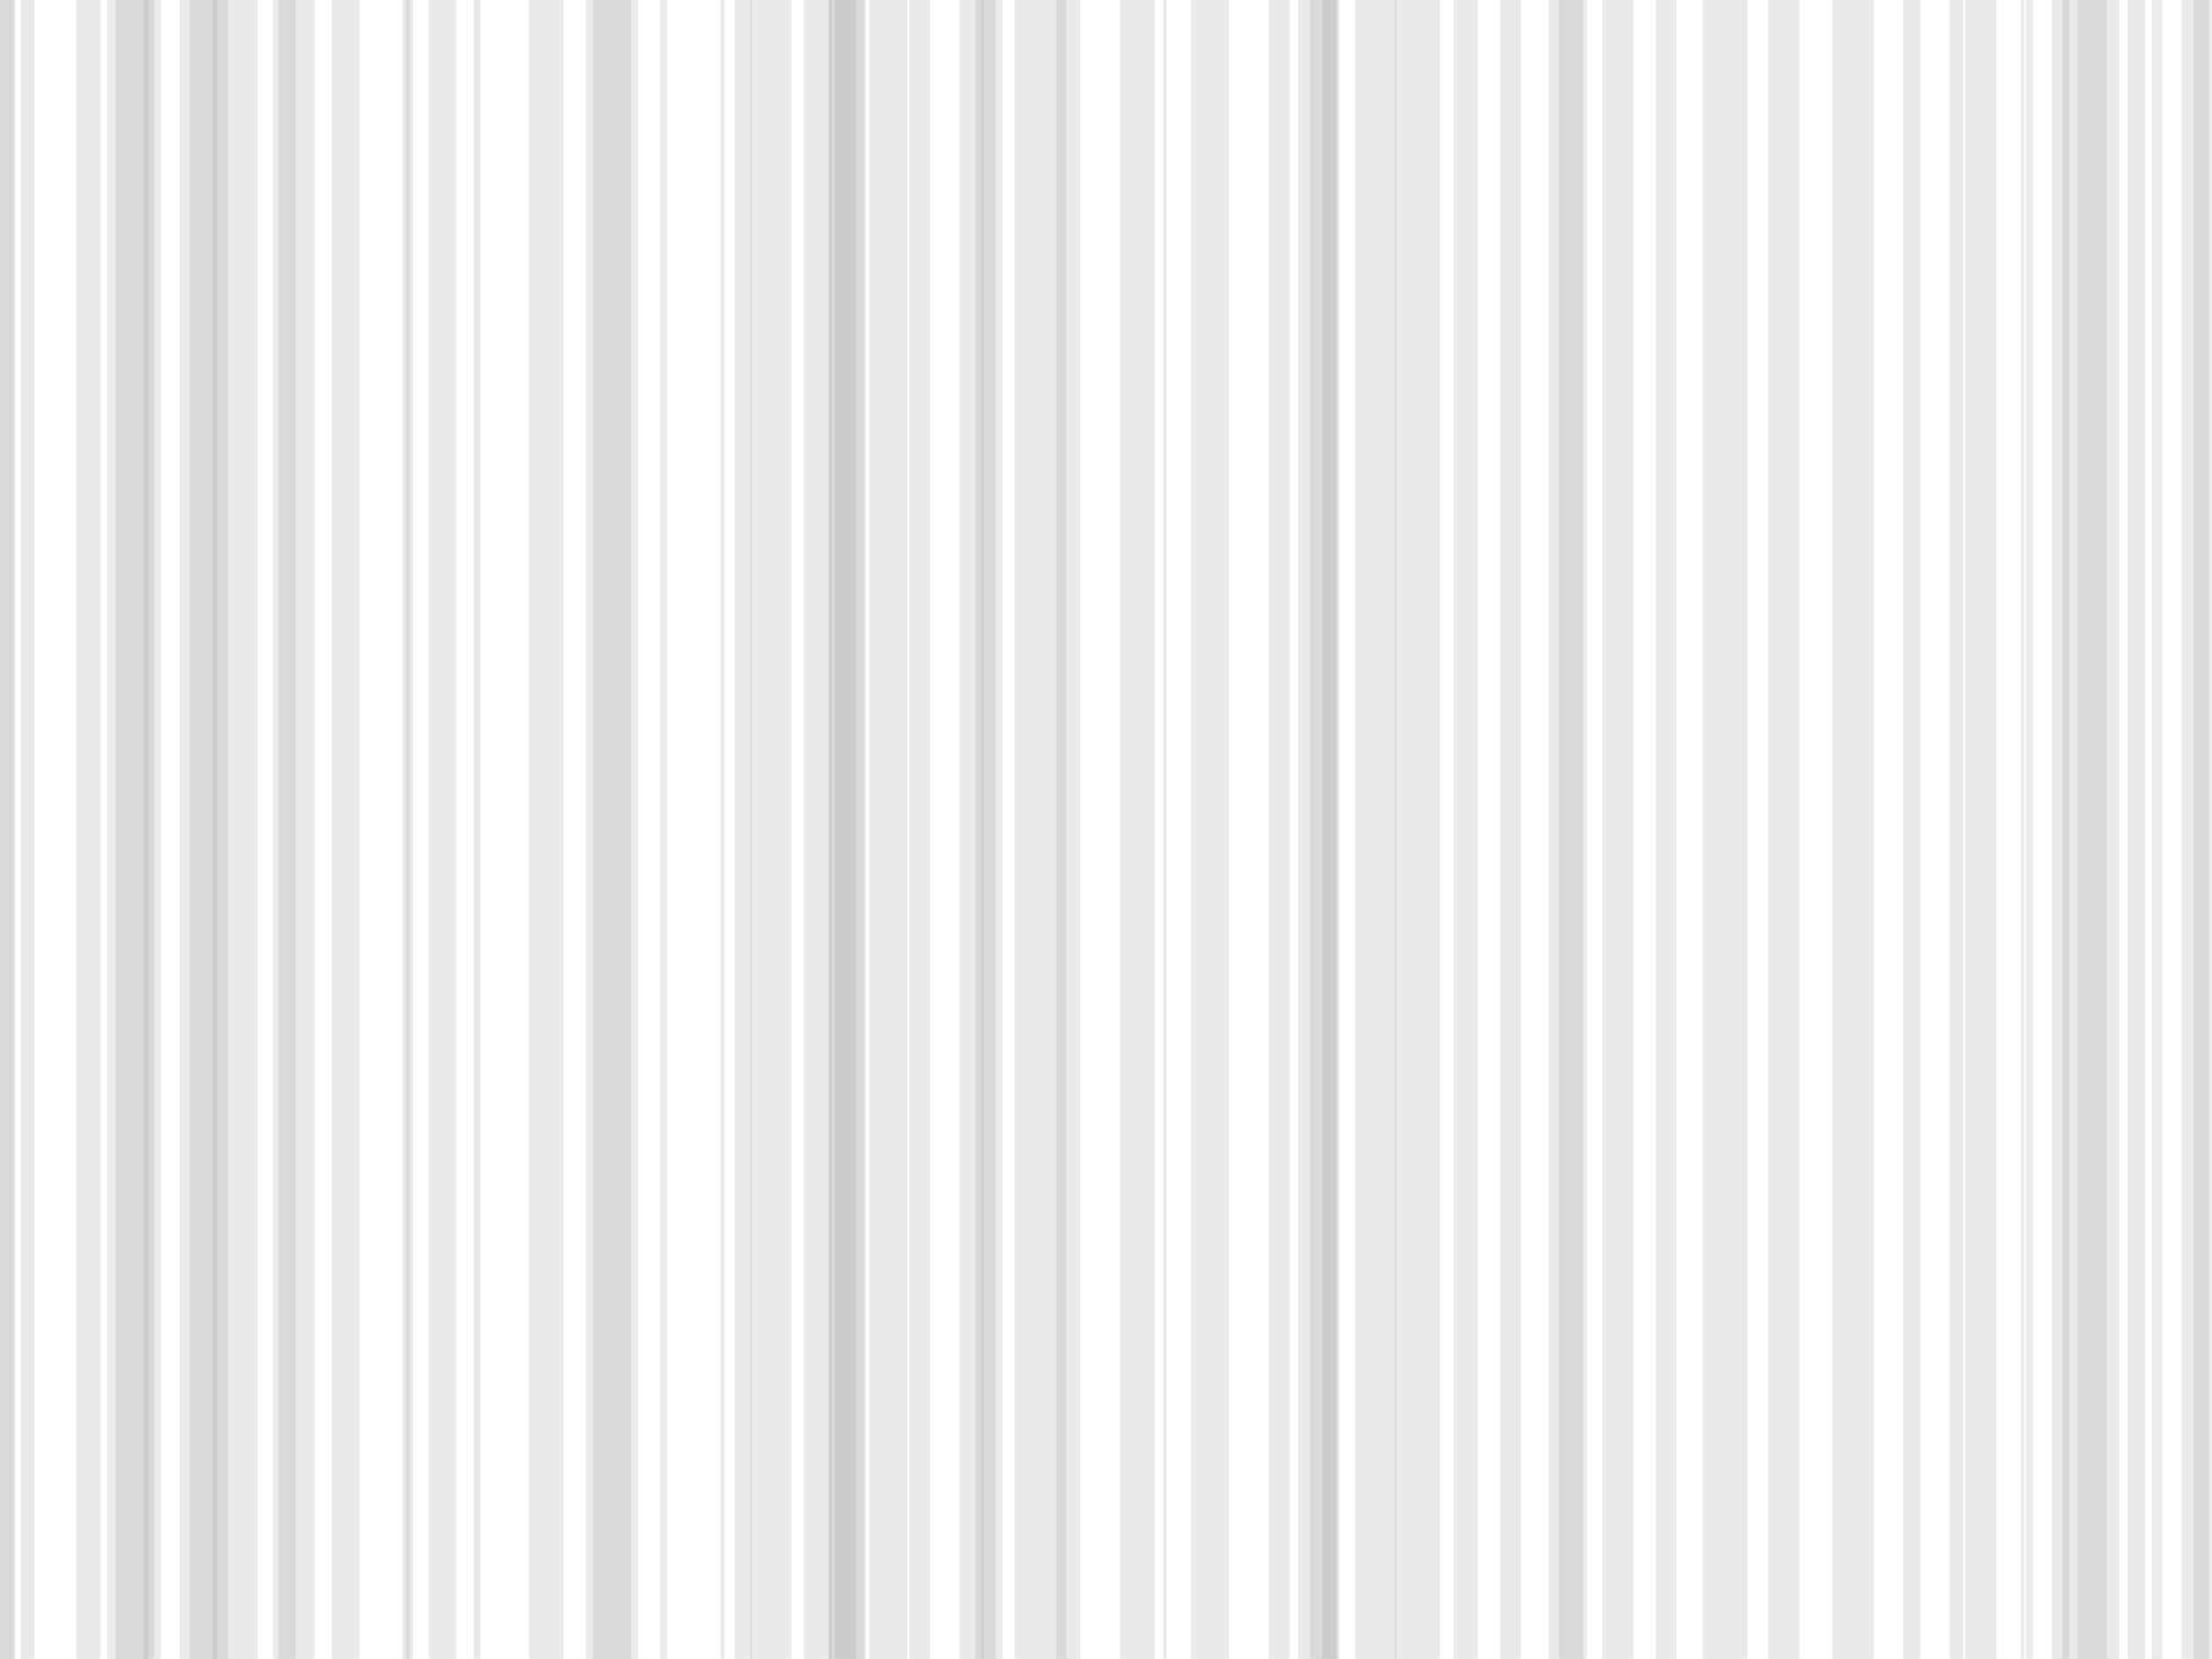 <svg height="479.857" width="639.857" xmlns="http://www.w3.org/2000/svg" style="position:relative;left:-.714px;top:-.884px" overflow="hidden"><rect width="639.857" height="479.857" rx="0" ry="0" fill="none" style="-webkit-tap-highlight-color:rgba(0,0,0,0)"/><path fill="none" stroke="#999" d="M0 0v479.857" stroke-width="8" opacity=".2" style="-webkit-tap-highlight-color:rgba(0,0,0,0)"/><path fill="none" stroke="#999" d="M1 0v479.857" stroke-width="7" opacity=".2" style="-webkit-tap-highlight-color:rgba(0,0,0,0)"/><path fill="none" stroke="#999" d="M8 0v479.857M24 0v479.857M27 0v479.857" stroke-width="4" opacity=".2" style="-webkit-tap-highlight-color:rgba(0,0,0,0)"/><path fill="none" stroke="#999" d="M37 0v479.857" stroke-width="12" opacity=".2" style="-webkit-tap-highlight-color:rgba(0,0,0,0)"/><path fill="none" stroke="#999" d="M39 0v479.857" stroke-width="11" opacity=".2" style="-webkit-tap-highlight-color:rgba(0,0,0,0)"/><path fill="none" stroke="#999" d="M44 0v479.857" stroke-width="5" opacity=".2" style="-webkit-tap-highlight-color:rgba(0,0,0,0)"/><path fill="none" stroke="#999" d="M59 0v479.857" stroke-width="14" opacity=".2" style="-webkit-tap-highlight-color:rgba(0,0,0,0)"/><path fill="none" stroke="#999" d="M59 0v479.857" stroke-width="8" opacity=".2" style="-webkit-tap-highlight-color:rgba(0,0,0,0)"/><path fill="none" stroke="#999" d="M68 0v479.857" stroke-width="13" opacity=".2" style="-webkit-tap-highlight-color:rgba(0,0,0,0)"/><path fill="none" stroke="#999" d="M83 0v479.857" stroke-width="5" opacity=".2" style="-webkit-tap-highlight-color:rgba(0,0,0,0)"/><path fill="none" stroke="#999" d="M85 0v479.857" stroke-width="12" opacity=".2" style="-webkit-tap-highlight-color:rgba(0,0,0,0)"/><path fill="none" stroke="#999" d="M100 0v479.857" stroke-width="8" opacity=".2" style="-webkit-tap-highlight-color:rgba(0,0,0,0)"/><path fill="none" stroke="#999" d="M118 0v479.857" stroke-width="3" opacity=".2" style="-webkit-tap-highlight-color:rgba(0,0,0,0)"/><path fill="none" stroke="#999" d="M118 0v479.857" opacity=".2" style="-webkit-tap-highlight-color:rgba(0,0,0,0)"/><path fill="none" stroke="#999" d="M128 0v479.857" stroke-width="8" opacity=".2" style="-webkit-tap-highlight-color:rgba(0,0,0,0)"/><path fill="none" stroke="#999" d="M138 0v479.857" stroke-width="2" opacity=".2" style="-webkit-tap-highlight-color:rgba(0,0,0,0)"/><path fill="none" stroke="#999" d="M158 0v479.857" stroke-width="10" opacity=".2" style="-webkit-tap-highlight-color:rgba(0,0,0,0)"/><path fill="none" stroke="#999" d="M177 0v479.857" stroke-width="11" opacity=".2" style="-webkit-tap-highlight-color:rgba(0,0,0,0)"/><path fill="none" stroke="#999" d="M177 0v479.857" stroke-width="15" opacity=".2" style="-webkit-tap-highlight-color:rgba(0,0,0,0)"/><path fill="none" stroke="#999" d="M192 0v479.857" stroke-width="2" opacity=".2" style="-webkit-tap-highlight-color:rgba(0,0,0,0)"/><path fill="none" stroke="#999" d="M209 0v479.857" opacity=".2" style="-webkit-tap-highlight-color:rgba(0,0,0,0)"/><path fill="none" stroke="#999" d="M215 0v479.857" stroke-width="5" opacity=".2" style="-webkit-tap-highlight-color:rgba(0,0,0,0)"/><path fill="none" stroke="#999" d="M223 0v479.857" stroke-width="12" opacity=".2" style="-webkit-tap-highlight-color:rgba(0,0,0,0)"/><path fill="none" stroke="#999" d="M240 0v479.857" stroke-width="15" opacity=".2" style="-webkit-tap-highlight-color:rgba(0,0,0,0)"/><path fill="none" stroke="#999" d="M240 0v479.857" opacity=".2" style="-webkit-tap-highlight-color:rgba(0,0,0,0)"/><path fill="none" stroke="#999" d="M245 0v479.857" stroke-width="10" opacity=".2" style="-webkit-tap-highlight-color:rgba(0,0,0,0)"/><path fill="none" stroke="#999" d="M246 0v479.857" stroke-width="9" opacity=".2" style="-webkit-tap-highlight-color:rgba(0,0,0,0)"/><path fill="none" stroke="#999" d="M257 0v479.857" stroke-width="11" opacity=".2" style="-webkit-tap-highlight-color:rgba(0,0,0,0)"/><path fill="none" stroke="#999" d="M266 0v479.857" stroke-width="6" opacity=".2" style="-webkit-tap-highlight-color:rgba(0,0,0,0)"/><path fill="none" stroke="#999" d="M281 0v479.857" stroke-width="7" opacity=".2" style="-webkit-tap-highlight-color:rgba(0,0,0,0)"/><path fill="none" stroke="#999" d="M286 0v479.857" stroke-width="4" opacity=".2" style="-webkit-tap-highlight-color:rgba(0,0,0,0)"/><path fill="none" stroke="#999" d="M286 0v479.857" stroke-width="8" opacity=".2" style="-webkit-tap-highlight-color:rgba(0,0,0,0)"/><path fill="none" stroke="#999" d="M301 0v479.857" stroke-width="15" opacity=".2" style="-webkit-tap-highlight-color:rgba(0,0,0,0)"/><path fill="none" stroke="#999" d="M309 0v479.857" stroke-width="7" opacity=".2" style="-webkit-tap-highlight-color:rgba(0,0,0,0)"/><path fill="none" stroke="#999" d="M329 0v479.857" stroke-width="10" opacity=".2" style="-webkit-tap-highlight-color:rgba(0,0,0,0)"/><path fill="none" stroke="#999" d="M337 0v479.857" opacity=".2" style="-webkit-tap-highlight-color:rgba(0,0,0,0)"/><path fill="none" stroke="#999" d="M350 0v479.857" stroke-width="11" opacity=".2" style="-webkit-tap-highlight-color:rgba(0,0,0,0)"/><path fill="none" stroke="#999" d="M370 0v479.857" stroke-width="6" opacity=".2" style="-webkit-tap-highlight-color:rgba(0,0,0,0)"/><path fill="none" stroke="#999" d="M381 0v479.857" stroke-width="11" opacity=".2" style="-webkit-tap-highlight-color:rgba(0,0,0,0)"/><path fill="none" stroke="#999" d="M383 0v479.857" stroke-width="8" opacity=".2" style="-webkit-tap-highlight-color:rgba(0,0,0,0)"/><path fill="none" stroke="#999" d="M385 0v479.857" stroke-width="5" opacity=".2" style="-webkit-tap-highlight-color:rgba(0,0,0,0)"/><path fill="none" stroke="#999" d="M398 0v479.857" stroke-width="12" opacity=".2" style="-webkit-tap-highlight-color:rgba(0,0,0,0)"/><path fill="none" stroke="#999" d="M410 0v479.857" stroke-width="13" opacity=".2" style="-webkit-tap-highlight-color:rgba(0,0,0,0)"/><path fill="none" stroke="#999" d="M424 0v479.857" stroke-width="7" opacity=".2" style="-webkit-tap-highlight-color:rgba(0,0,0,0)"/><path fill="none" stroke="#999" d="M437 0v479.857" stroke-width="6" opacity=".2" style="-webkit-tap-highlight-color:rgba(0,0,0,0)"/><path fill="none" stroke="#999" d="M453 0v479.857" stroke-width="10" opacity=".2" style="-webkit-tap-highlight-color:rgba(0,0,0,0)"/><path fill="none" stroke="#999" d="M455 0v479.857" stroke-width="8" opacity=".2" style="-webkit-tap-highlight-color:rgba(0,0,0,0)"/><path fill="none" stroke="#999" d="M468 0v479.857" stroke-width="9" opacity=".2" style="-webkit-tap-highlight-color:rgba(0,0,0,0)"/><path fill="none" stroke="#999" d="M482 0v479.857" stroke-width="6" opacity=".2" style="-webkit-tap-highlight-color:rgba(0,0,0,0)"/><path fill="none" stroke="#999" d="M499 0v479.857" stroke-width="13" opacity=".2" style="-webkit-tap-highlight-color:rgba(0,0,0,0)"/><path fill="none" stroke="#999" d="M516 0v479.857" stroke-width="9" opacity=".2" style="-webkit-tap-highlight-color:rgba(0,0,0,0)"/><path fill="none" stroke="#999" d="M536 0v479.857" stroke-width="12" opacity=".2" style="-webkit-tap-highlight-color:rgba(0,0,0,0)"/><path fill="none" stroke="#999" d="M553 0v479.857" stroke-width="5" opacity=".2" style="-webkit-tap-highlight-color:rgba(0,0,0,0)"/><path fill="none" stroke="#999" d="M566 0v479.857" stroke-width="4" opacity=".2" style="-webkit-tap-highlight-color:rgba(0,0,0,0)"/><path fill="none" stroke="#999" d="M573 0v479.857" stroke-width="9" opacity=".2" style="-webkit-tap-highlight-color:rgba(0,0,0,0)"/><path fill="none" stroke="#999" d="M585 0v479.857" opacity=".2" style="-webkit-tap-highlight-color:rgba(0,0,0,0)"/><path fill="none" stroke="#999" d="M587 0v479.857" stroke-width="2" opacity=".2" style="-webkit-tap-highlight-color:rgba(0,0,0,0)"/><path fill="none" stroke="#999" d="M596 0v479.857" stroke-width="5" opacity=".2" style="-webkit-tap-highlight-color:rgba(0,0,0,0)"/><path fill="none" stroke="#999" d="M603 0v479.857" stroke-width="13" opacity=".2" style="-webkit-tap-highlight-color:rgba(0,0,0,0)"/><path fill="none" stroke="#999" d="M607 0v479.857" stroke-width="12" opacity=".2" style="-webkit-tap-highlight-color:rgba(0,0,0,0)"/><path fill="none" stroke="#999" d="M618 0v479.857" stroke-width="5" opacity=".2" style="-webkit-tap-highlight-color:rgba(0,0,0,0)"/><path fill="none" stroke="#999" d="M624 0v479.857" stroke-width="3" opacity=".2" style="-webkit-tap-highlight-color:rgba(0,0,0,0)"/><path fill="none" stroke="#999" d="M635 0v479.857" stroke-width="8" opacity=".2" style="-webkit-tap-highlight-color:rgba(0,0,0,0)"/><path fill="none" stroke="#999" d="M639 0v479.857" stroke-width="9" opacity=".2" style="-webkit-tap-highlight-color:rgba(0,0,0,0)"/></svg>